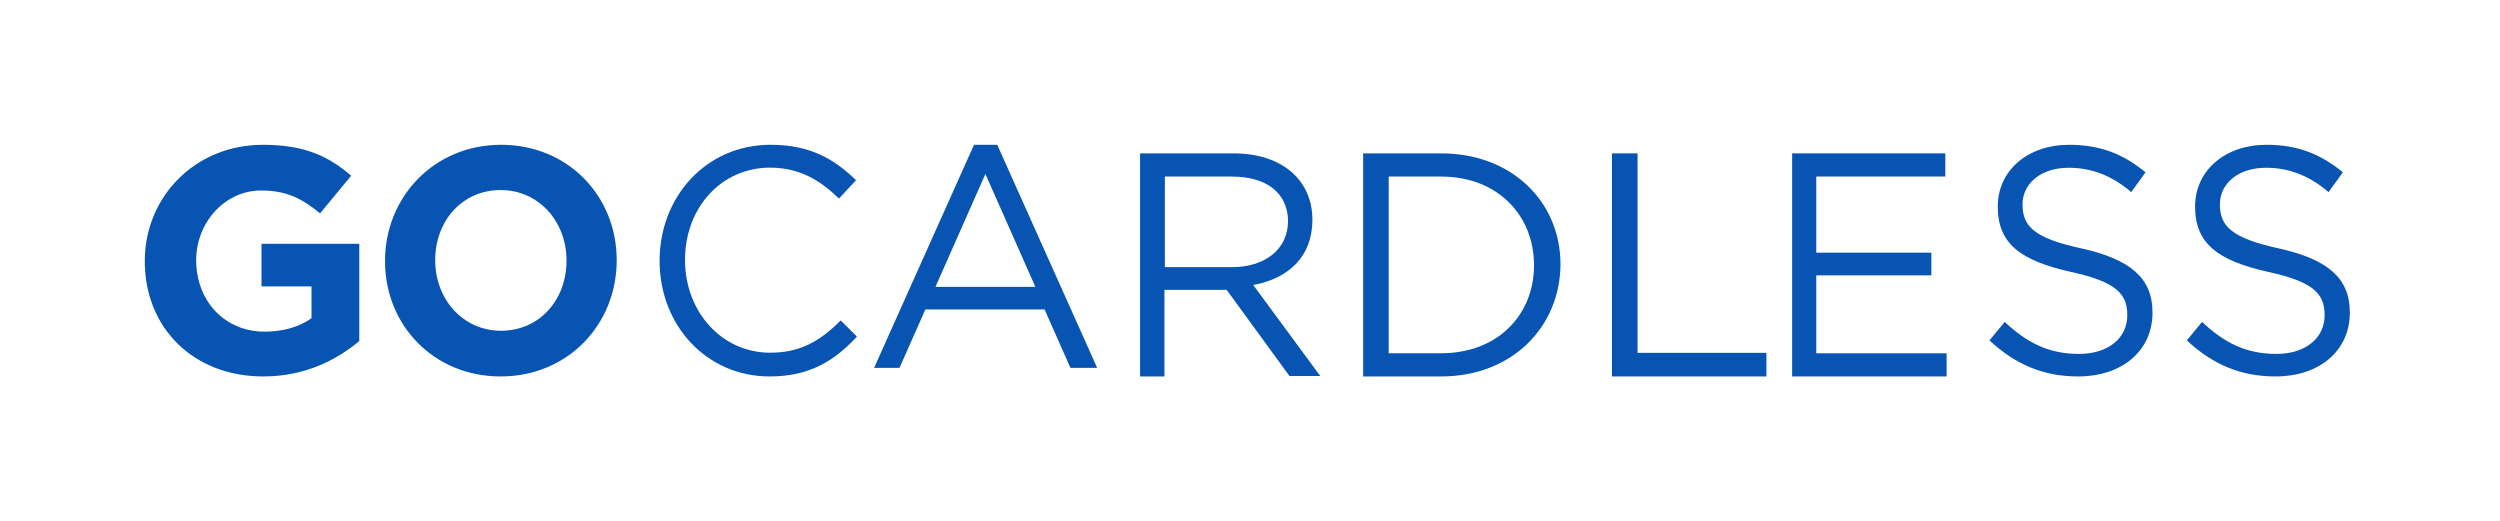 <?xml version="1.0" encoding="UTF-8"?>
<svg width="259px" height="54px" viewBox="0 0 259 54" version="1.1" xmlns="http://www.w3.org/2000/svg" xmlns:xlink="http://www.w3.org/1999/xlink">
    <!-- Generator: Sketch 43.1 (39012) - http://www.bohemiancoding.com/sketch -->
    <title>gocardless-colour@1x</title>
    <desc>Created with Sketch.</desc>
    <defs></defs>
    <g id="Page-1" stroke="none" stroke-width="1" fill="none" fill-rule="evenodd">
        <g id="gocardless-colour" fill="#0854B3">
            <g id="Group-2" transform="translate(15, 15)">
                <path d="M12.278,24 C4.995,24 0,18.94 0,12.07 L0,12.023 C0,5.431 5.182,-3.55271368e-15 12.232,-3.55271368e-15 C16.433,-3.55271368e-15 18.954,1.114 21.382,3.203 L18.161,7.103 C16.34,5.617 14.753,4.735 12.045,4.735 C8.31,4.735 5.322,8.031 5.322,11.977 L5.322,12.023 C5.369,16.248 8.31,19.358 12.418,19.358 C14.286,19.358 15.966,18.894 17.274,17.965 L17.274,14.669 L12.092,14.669 L12.092,10.259 L22.222,10.259 L22.222,20.333 C19.841,22.329 16.527,24 12.278,24" id="Shape"></path>
                <path d="M36.866,24 C29.906,24 24.889,18.662 24.889,12.07 L24.889,12.023 C24.889,5.431 29.951,-3.55271368e-15 36.911,-3.55271368e-15 C43.872,-3.55271368e-15 48.889,5.338 48.889,11.93 L48.889,11.977 C48.889,18.615 43.827,24 36.866,24 L36.866,24 Z M43.691,11.977 C43.691,7.985 40.844,4.689 36.866,4.689 C32.844,4.689 30.087,7.938 30.087,11.93 L30.087,11.977 C30.087,15.969 32.934,19.265 36.911,19.265 C40.934,19.265 43.691,16.015 43.691,12.023 L43.691,11.977 L43.691,11.977 Z" id="Shape"></path>
                <path d="M64.737,24 C58.195,24 53.333,18.708 53.333,12.023 C53.333,5.385 58.149,-3.55271368e-15 64.828,-3.55271368e-15 C68.962,-3.55271368e-15 71.415,1.485 73.687,3.667 L71.915,5.571 C70.007,3.714 67.872,2.368 64.782,2.368 C59.739,2.368 55.968,6.499 55.968,11.93 C55.968,17.315 59.785,21.54 64.782,21.54 C67.917,21.54 69.961,20.333 72.097,18.197 L73.778,19.868 C71.461,22.375 68.871,24 64.737,24" id="Shape"></path>
                <path d="M98.667,23.111 L95.897,23.111 L93.218,17.058 L80.868,17.058 L78.189,23.111 L75.556,23.111 L85.908,3.55271368e-15 L88.314,3.55271368e-15 L98.667,23.111 L98.667,23.111 Z M87.088,3.026 L81.912,14.72 L92.265,14.72 L87.088,3.026 L87.088,3.026 Z" id="Shape"></path>
                <path d="M118.622,24 L112.084,15.033 L105.636,15.033 L105.636,24 L103.111,24 L103.111,0.889 L112.805,0.889 C117.765,0.889 120.966,3.616 120.966,7.776 C120.966,11.659 118.396,13.877 114.834,14.524 L121.778,23.954 L118.622,23.954 L118.622,24 Z M112.625,3.292 L105.681,3.292 L105.681,12.676 L112.625,12.676 C116.006,12.676 118.441,10.873 118.441,7.868 C118.396,5.003 116.232,3.292 112.625,3.292 L112.625,3.292 Z" id="Shape"></path>
                <path d="M134.307,24 L126.222,24 L126.222,0.889 L134.307,0.889 C141.602,0.889 146.667,5.881 146.667,12.398 C146.62,18.916 141.602,24 134.307,24 M134.307,3.292 L128.871,3.292 L128.871,21.596 L134.307,21.596 C140.162,21.596 143.925,17.621 143.925,12.491 C143.925,7.314 140.162,3.292 134.307,3.292" id="Shape"></path>
                <polygon id="Shape" points="152 0.889 154.651 0.889 154.651 21.555 168 21.555 168 24 152 24"></polygon>
                <polygon id="Shape" points="186.535 3.288 173.165 3.288 173.165 11.176 185.089 11.176 185.089 13.528 173.165 13.528 173.165 21.601 186.667 21.601 186.667 24 170.667 24 170.667 0.889 186.535 0.889"></polygon>
                <path d="M200.659,10.739 C205.658,11.86 208,13.774 208,17.37 C208,21.385 204.802,24 200.299,24 C196.741,24 193.813,22.786 191.111,20.265 L192.687,18.35 C195.029,20.545 197.281,21.665 200.389,21.665 C203.406,21.665 205.388,20.031 205.388,17.65 C205.388,15.455 204.262,14.195 199.533,13.167 C194.354,12 191.967,10.272 191.967,6.397 C191.967,2.661 195.074,-3.55271368e-15 199.353,-3.55271368e-15 C202.641,-3.55271368e-15 204.983,0.981 207.279,2.848 L205.793,4.903 C203.721,3.128 201.605,2.381 199.308,2.381 C196.38,2.381 194.534,4.062 194.534,6.163 C194.534,8.405 195.66,9.665 200.659,10.739" id="Shape"></path>
                <path d="M221.103,10.739 C226.103,11.86 228.444,13.774 228.444,17.37 C228.444,21.385 225.247,24 220.743,24 C217.185,24 214.258,22.786 211.556,20.265 L213.132,18.35 C215.474,20.545 217.726,21.665 220.833,21.665 C223.851,21.665 225.832,20.031 225.832,17.65 C225.832,15.455 224.706,14.195 219.977,13.167 C214.798,12 212.411,10.272 212.411,6.397 C212.411,2.661 215.519,-3.55271368e-15 219.797,-3.55271368e-15 C223.085,-3.55271368e-15 225.427,0.981 227.724,2.848 L226.238,4.903 C224.166,3.128 222.049,2.381 219.752,2.381 C216.825,2.381 214.978,4.062 214.978,6.163 C214.978,8.405 216.149,9.665 221.103,10.739" id="Shape"></path>
            </g>
        </g>
    </g>
</svg>